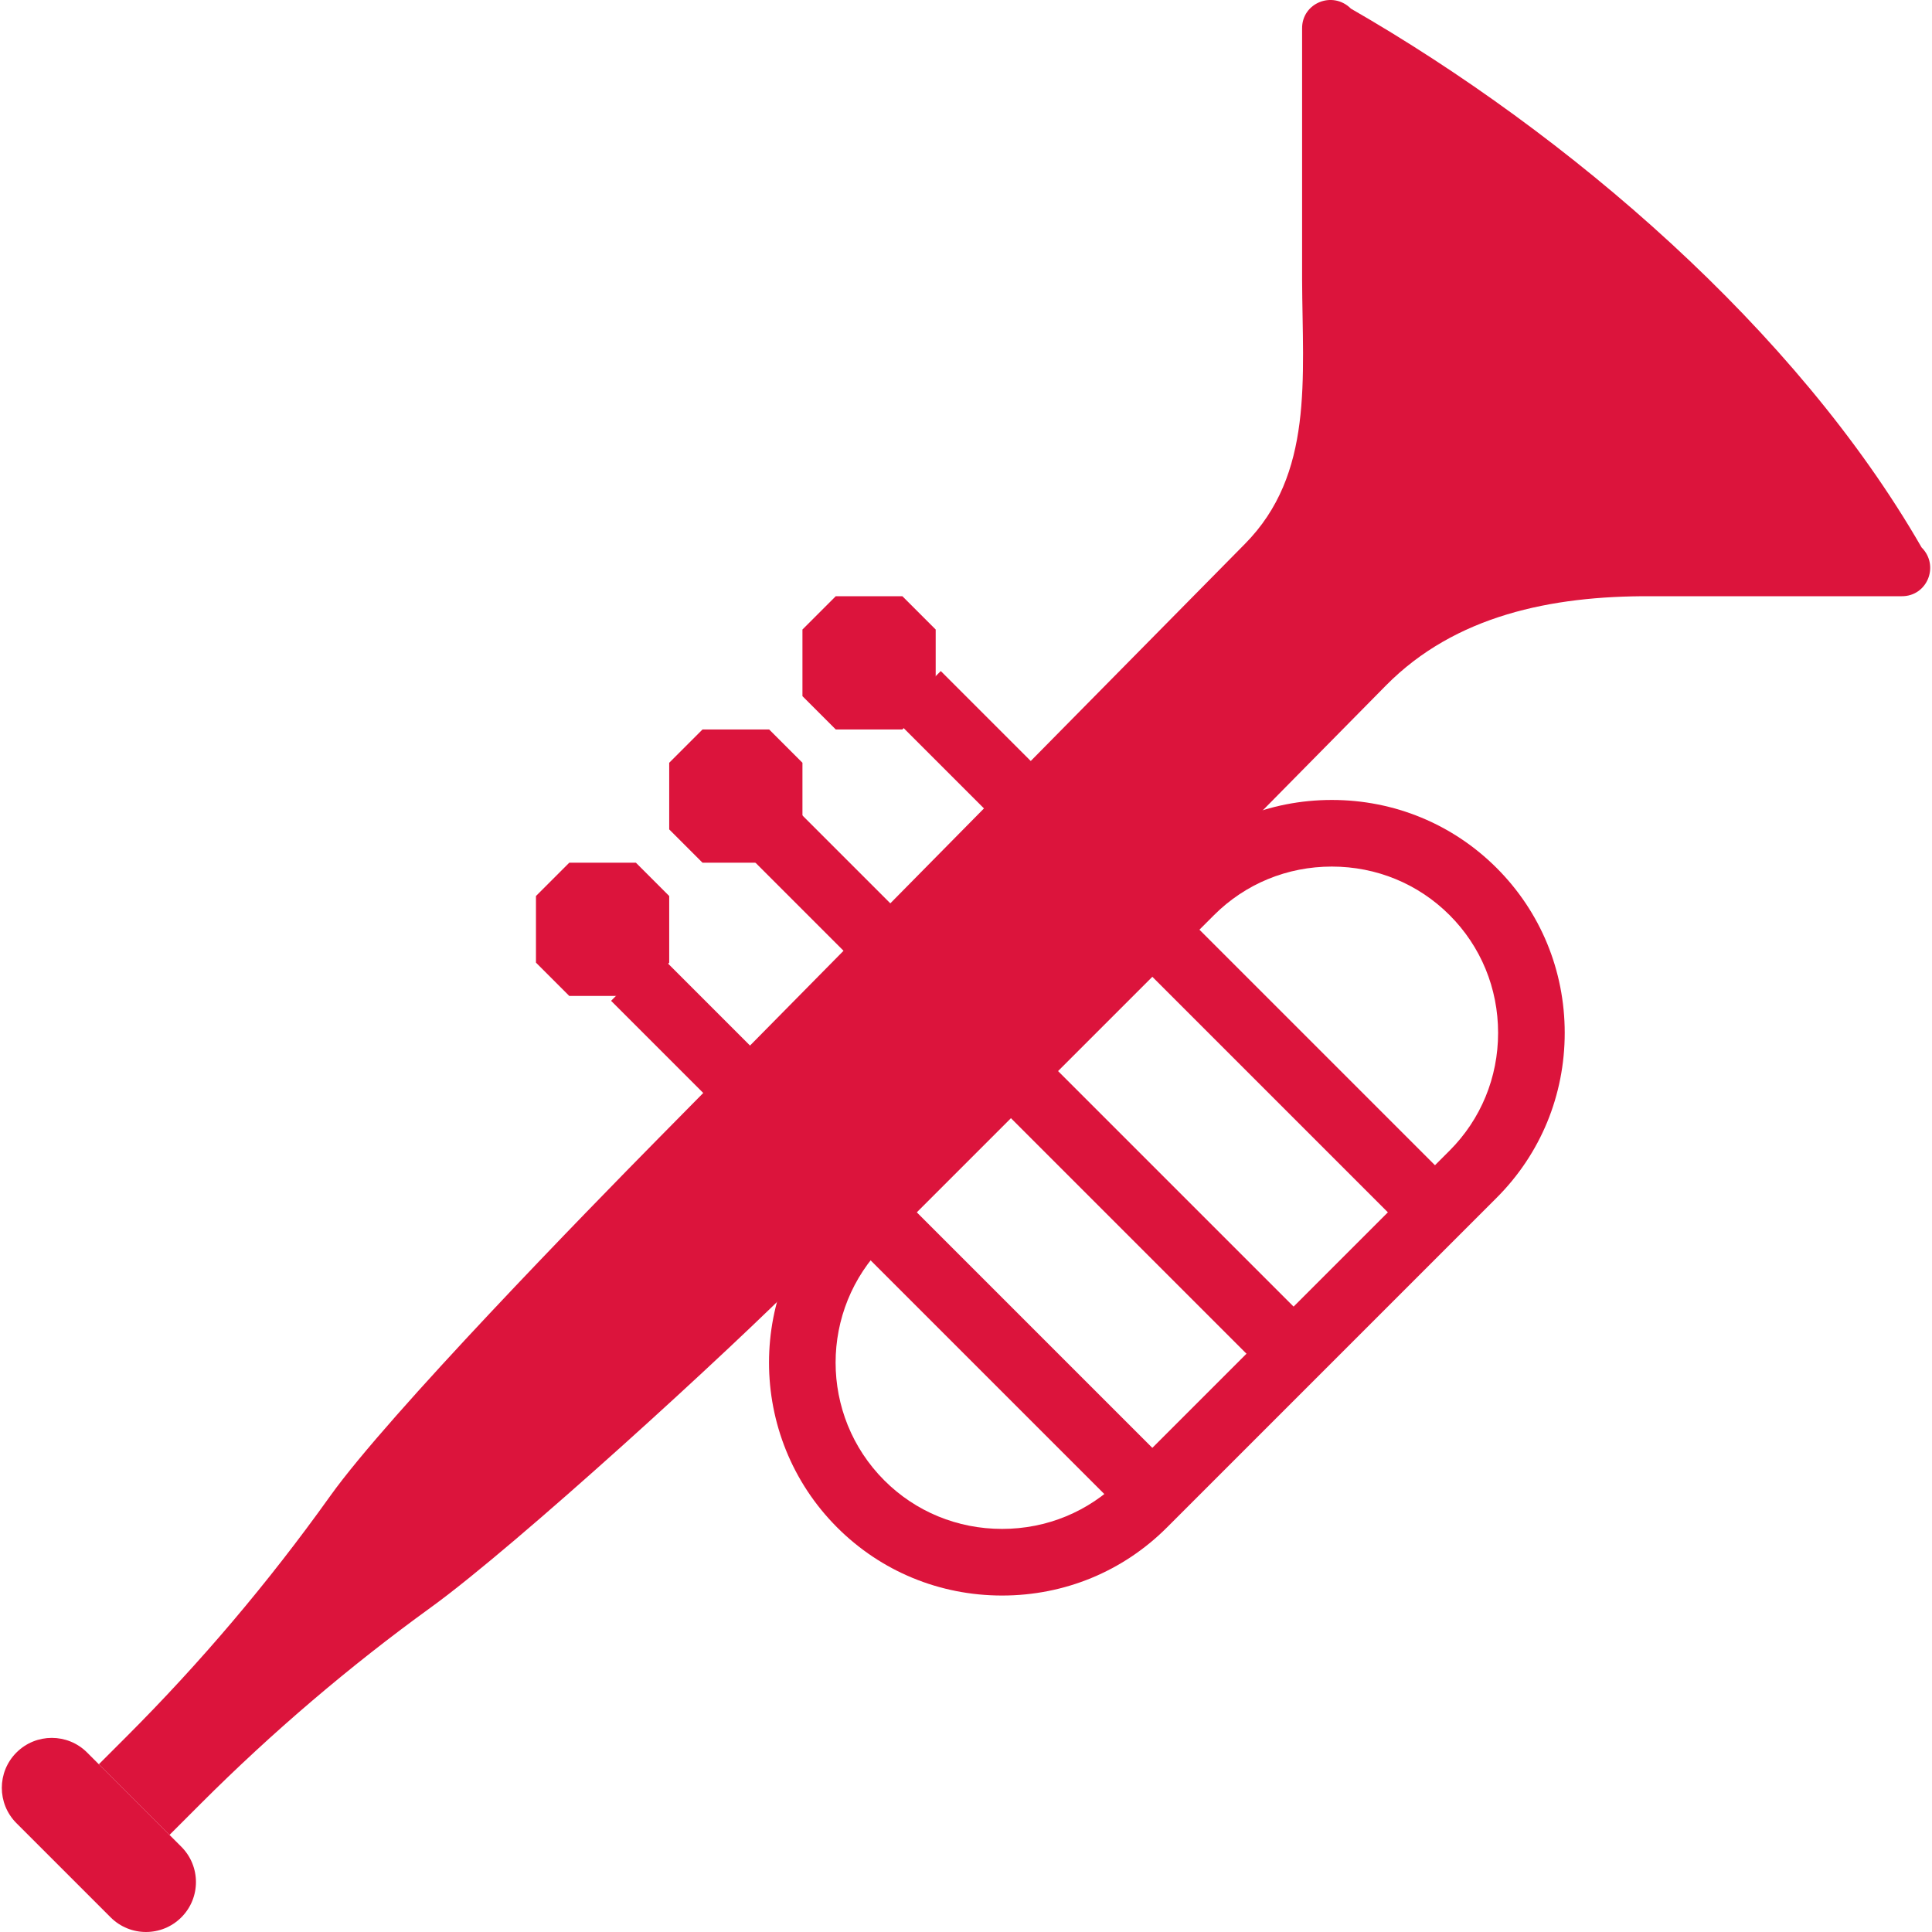<?xml version="1.0" encoding="iso-8859-1"?>
<!-- Generator: Adobe Illustrator 19.0.0, SVG Export Plug-In . SVG Version: 6.00 Build 0)  -->
<svg version="1.1" id="Capa_1" xmlns="http://www.w3.org/2000/svg" xmlns:xlink="http://www.w3.org/1999/xlink" x="0px" y="0px"
	 viewBox="0 0 58 58" style="enable-background:new 0 0 58 58;" xml:space="preserve">
<path style="fill:#DC143C;" d="M57.687,16.434C53.922,9.89,47.099,4.024,40.555,0.259c-0.548-0.548-1.474-0.17-1.465,0.598l0,7.543
	c0.013,2.972,0.355,5.835-1.717,7.929L19.772,34.17c-2.119,2.148-8.101,8.282-9.856,10.737l-0.034,0.047
	c-1.83,2.56-3.868,4.965-6.094,7.19l-0.821,0.821l2.121,2.121l0.941-0.941c2.145-2.145,4.458-4.117,6.915-5.896l0,0
	c2.562-1.855,9.001-7.74,11.222-9.992l17.447-17.684c2.072-2.094,4.957-2.687,7.929-2.674h7.543
	C57.857,17.908,58.235,16.982,57.687,16.434z"/>
<path style="fill:#DC143C;" d="M3.322,57.561l-2.828-2.828c-0.586-0.586-0.586-1.536,0-2.121h0c0.586-0.586,1.536-0.586,2.121,0
	l2.828,2.828c0.586,0.586,0.586,1.536,0,2.121l0,0C4.857,58.146,3.908,58.146,3.322,57.561z"/>
<path style="fill:#DC143C;" d="M30.083,47.899c-1.874,0-3.633-0.726-4.95-2.043c-2.729-2.729-2.729-7.171,0-9.899l9.899-9.899
	c1.317-1.317,3.075-2.043,4.95-2.043c1.874,0,3.632,0.726,4.949,2.043s2.043,3.075,2.043,4.949c0,1.875-0.726,3.633-2.043,4.95
	l-9.899,9.899C33.715,47.174,31.957,47.899,30.083,47.899z M39.982,26.015c-1.341,0-2.596,0.518-3.536,1.457l-9.899,9.899
	c-1.949,1.949-1.949,5.121,0,7.071c0.939,0.939,2.195,1.457,3.536,1.457c1.34,0,2.596-0.518,3.535-1.457l9.899-9.899
	c0.939-0.94,1.457-2.195,1.457-3.536c0-1.34-0.518-2.596-1.457-3.535S41.322,26.015,39.982,26.015z"/>
<rect x="15.827" y="36.121" transform="matrix(0.707 0.707 -0.707 0.707 34.107 -8.096)" style="fill:#DC143C;" width="22" height="2"/>
<rect x="24.312" y="27.636" transform="matrix(0.707 0.707 -0.707 0.707 30.593 -16.582)" style="fill:#DC143C;" width="22" height="2"/>
<rect x="20.069" y="31.879" transform="matrix(0.707 0.707 -0.707 0.707 32.347 -12.339)" style="fill:#DC143C;" width="22" height="2"/>
<polygon style="fill:#DC143C;" points="17.09,29.899 16.09,28.899 16.09,26.899 17.09,25.899 19.09,25.899 20.09,26.899 
	20.09,28.899 19.09,29.899 "/>
<polygon style="fill:#DC143C;" points="21.09,25.899 20.09,24.899 20.09,22.899 21.09,21.899 23.09,21.899 24.09,22.899 
	24.09,24.899 23.09,25.899 "/>
<polygon style="fill:#DC143C;" points="25.09,21.899 24.09,20.899 24.09,18.899 25.09,17.899 27.09,17.899 28.09,18.899 
	28.09,20.899 27.09,21.899 "/>
<g>
</g>
<g>
</g>
<g>
</g>
<g>
</g>
<g>
</g>
<g>
</g>
<g>
</g>
<g>
</g>
<g>
</g>
<g>
</g>
<g>
</g>
<g>
</g>
<g>
</g>
<g>
</g>
<g>
</g>
</svg>
